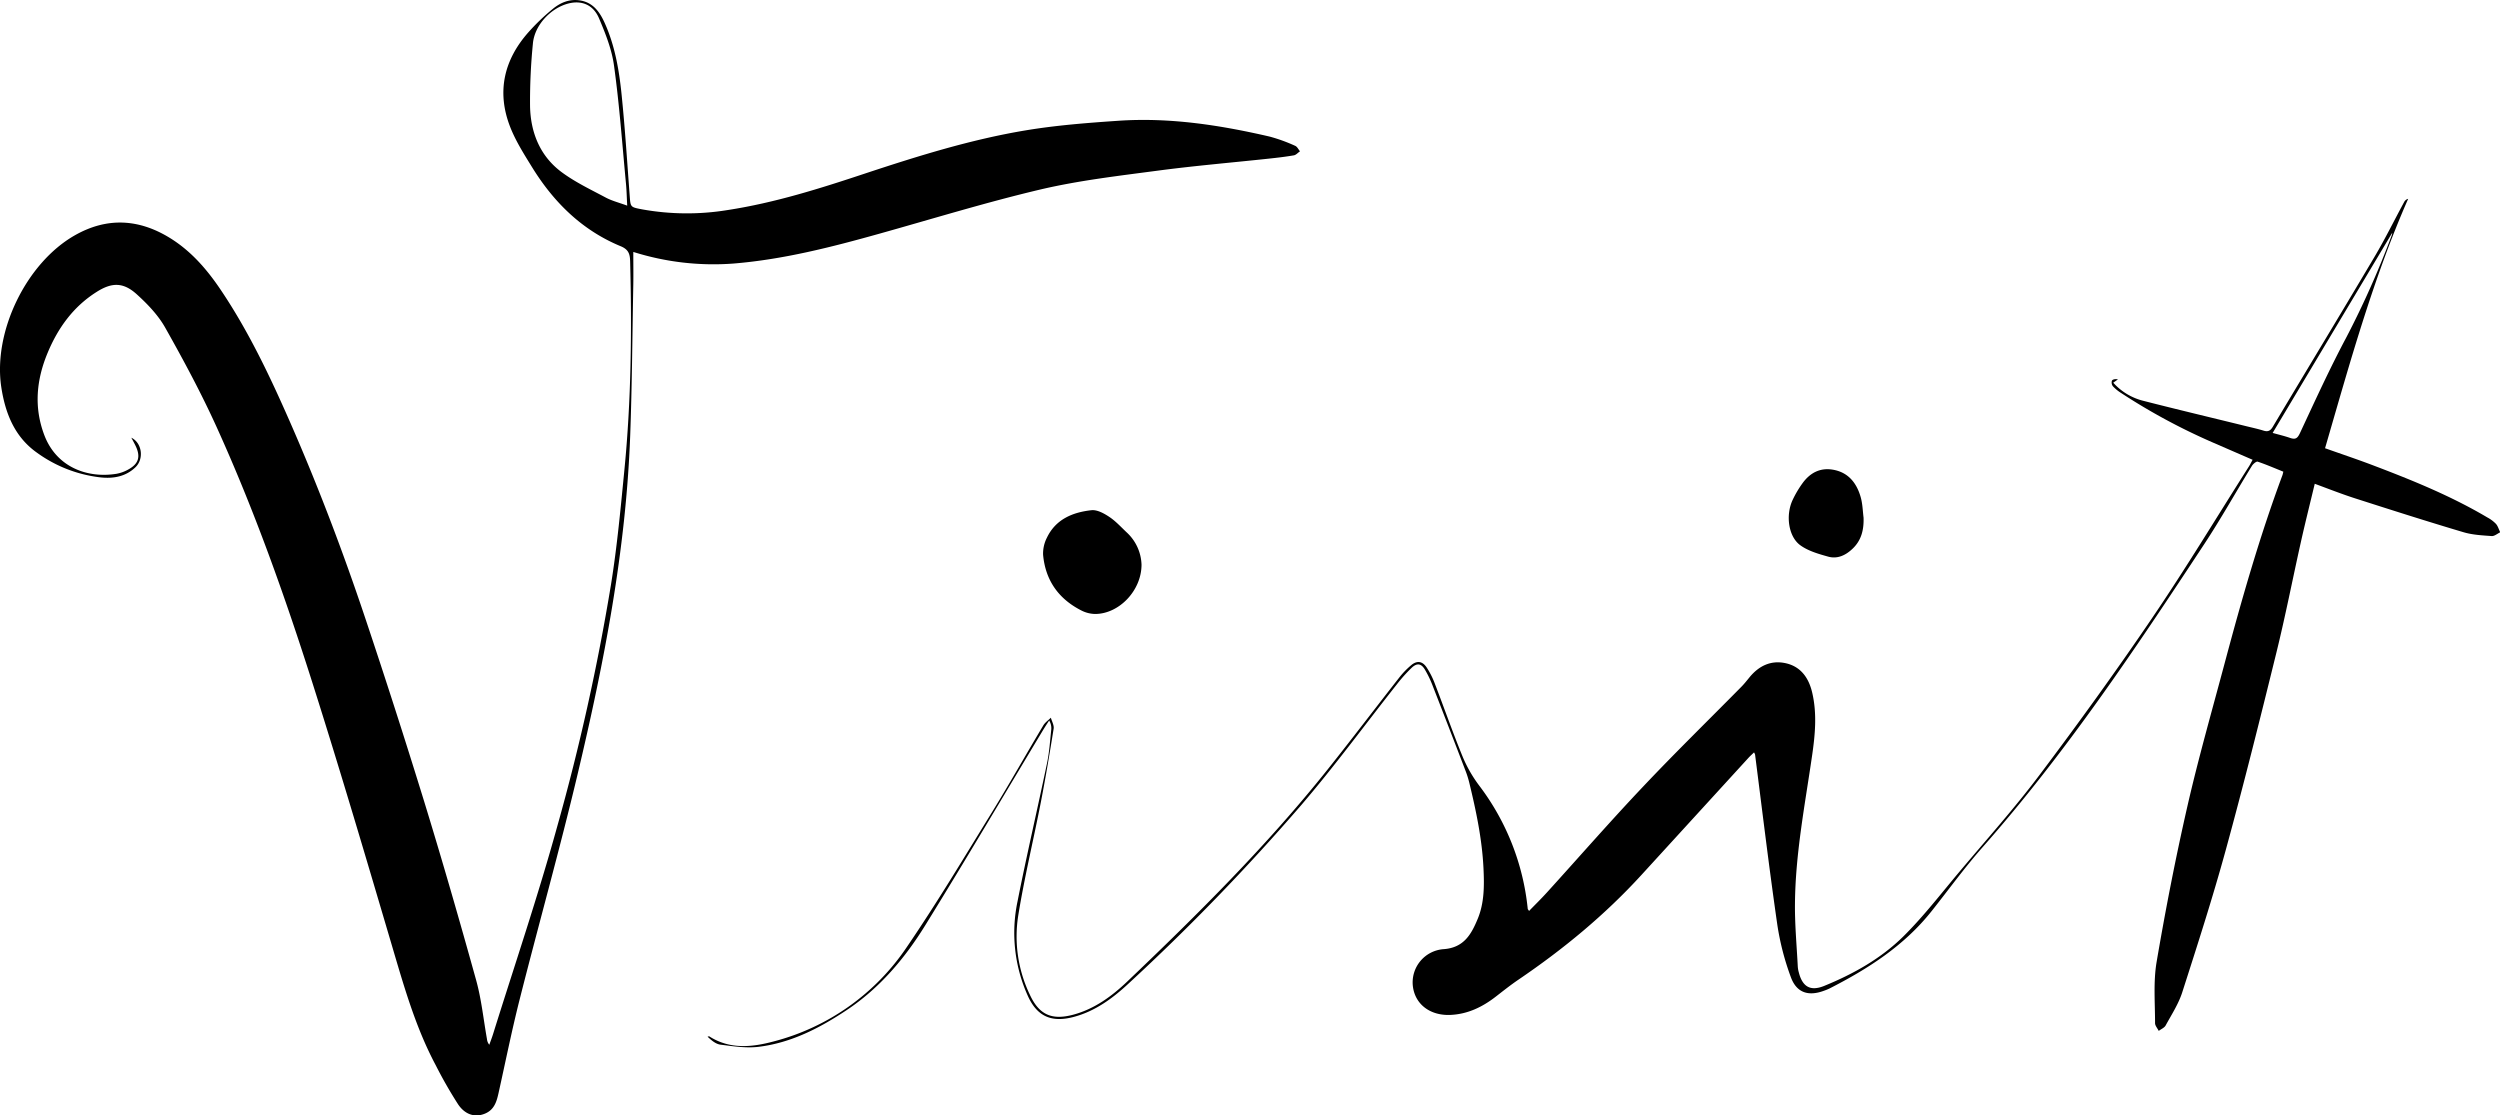 <svg xmlns="http://www.w3.org/2000/svg" viewBox="0 0 1170.34 522.17"><path d="M296.47,117.94c0,5.32.08,10.32,0,15.32-.44,23.61-.59,47.24-1.46,70.84-2,53.68-12.22,106.15-24.58,158.2-8.39,35.34-18.24,70.33-27.16,105.55-3.69,14.57-6.65,29.33-9.92,44-.87,3.9-2,7.6-6.12,9.39-4.53,2-9.36.82-12.78-4.27A205.36,205.36,0,0,1,204,498.7c-9.45-17.72-14.87-36.91-20.53-56.06-12.11-41-24.2-82-37.15-122.79S119.11,238.93,101.45,200c-7.21-15.91-15.51-31.36-24.09-46.58-3.31-5.89-8.29-11.08-13.35-15.66-6.32-5.72-11.71-5.64-18.93-1C34.35,143.57,27.22,153.41,22.37,165c-5.31,12.65-6.61,25.54-1.62,38.71C26.46,218.74,40.94,224,54.53,221.8a17.51,17.51,0,0,0,5.3-1.89c5.13-2.74,6.13-6.11,3.58-11.33-.57-1.17-1.21-2.31-1.93-3.68,5,2.43,6,9.83,2,13.77C58.88,223.16,53,224.14,47,223.48A62.76,62.76,0,0,1,17.41,212C6.86,204.6,2.47,193.52.6,181.22c-3.92-25.92,11.68-58.13,34.47-71.08,15-8.51,29.84-7.71,44.36,1.19,10,6.13,17.48,14.81,23.94,24.42,13,19.32,22.94,40.28,32.27,61.52,13.22,30.12,24.88,60.86,35.31,92q14.31,42.76,27.6,85.87c8.53,27.78,16.58,55.71,24.35,83.71,2.49,9,3.43,18.38,5.07,27.59a4.87,4.87,0,0,0,1.09,2.65c.6-1.68,1.25-3.35,1.78-5.05,10.09-32.33,21-64.45,30-97.08A1040.23,1040.23,0,0,0,286,273.84c2.9-18,4.58-36.2,6.35-54.36,3.15-32.33,3.47-64.76,2.64-97.21-.09-3.45-.82-5.51-4.42-7-18.09-7.47-31.35-20.57-41.49-37-3.79-6.14-7.73-12.35-10.31-19-6.28-16.24-2.91-31.11,8.52-44.07A100.79,100.79,0,0,1,258.81,4.14c3.47-2.85,7.6-4.63,12.33-4,6.34.82,9.56,5.33,11.92,10.56,4.79,10.59,6.75,22,7.91,33.37,1.62,15.84,2.63,31.75,3.82,47.63.39,5.25.29,5.25,5.6,6.27a118,118,0,0,0,40.24.36C362.77,94.93,384,88.2,405.17,81.16,429.83,73,454.66,65.26,480.33,61c14.24-2.36,28.74-3.48,43.16-4.46,24-1.64,47.57,2,70.88,7.4a77.11,77.11,0,0,1,11.91,4.31c1,.4,1.55,1.7,2.3,2.59-1,.65-1.83,1.7-2.87,1.88-3.83.67-7.71,1.11-11.58,1.53-17.49,1.88-35,3.36-52.45,5.68-18.32,2.43-36.78,4.58-54.72,8.8-25.35,6-50.28,13.68-75.38,20.7-22.33,6.25-44.73,12-68,13.93A124.53,124.53,0,0,1,296.47,117.94Zm-2.85-21.67c-.21-3.85-.27-7-.57-10.22C291.3,67.67,290,49.24,287.48,31c-1-7.68-4-15.23-7.06-22.44-2.71-6.39-8.17-8.47-14.25-6.94-8.38,2.12-16,10.21-16.71,18.9a270.94,270.94,0,0,0-1.32,29.31c.27,12.32,4.72,23.33,14.87,30.82,6.38,4.71,13.71,8.18,20.76,11.94C286.66,94.09,289.92,94.9,293.62,96.27Z"/><path d="M1083.62,226.47c-2.21,9.24-4.43,18.07-6.42,26.94-3.89,17.38-7.29,34.88-11.55,52.16-7.59,30.82-15.27,61.63-23.66,92.23-6.15,22.44-13.3,44.61-20.41,66.76-1.75,5.45-5,10.42-7.77,15.5-.61,1.1-2.13,1.7-3.23,2.54-.6-1.22-1.73-2.45-1.72-3.67,0-9.55-.85-19.3.73-28.62,4.15-24.36,8.88-48.66,14.38-72.75,5.16-22.58,11.55-44.88,17.52-67.27,7.91-29.61,16.3-59.08,27-87.83.15-.4.22-.84.42-1.65-4-1.61-8-3.34-12-4.69-.64-.22-2.16,1.07-2.73,2-7.45,12.16-14.41,24.63-22.24,36.52-32.25,49-64.77,97.74-103.71,141.85-8.48,9.59-16,20-24,30.07-12.85,16.19-29.74,27-47.88,36.24a24.26,24.26,0,0,1-2.47,1c-7.27,2.7-12.81,1-15.5-6.32A123,123,0,0,1,832,432.73c-3.81-26.45-7-53-10.39-79.51a6.49,6.49,0,0,0-.48-1c-.93.91-1.79,1.67-2.57,2.51l-50.1,54.82c-17.16,18.78-36.65,34.84-57.67,49.1-3.59,2.44-7,5.15-10.44,7.82-6.3,4.91-13.21,8.29-21.33,8.65-9.62.43-16.71-5.08-17.63-13.63a15.61,15.61,0,0,1,14.32-17.15c9.65-.63,13.11-7.1,16.05-14.17,3.14-7.52,3.1-15.69,2.71-23.74-.66-13.64-3.47-26.94-6.68-40.15a45.33,45.33,0,0,0-1.83-5.72q-7.71-20.1-15.52-40.15a49.28,49.28,0,0,0-3.36-6.89c-1.71-2.92-3.7-3.29-6.22-.91a71,71,0,0,0-6.9,7.7c-14.93,18.89-29.17,38.36-44.83,56.62a1021.64,1021.64,0,0,1-80.92,83.6c-7.37,6.84-15.46,12.82-25.46,15.5-10.37,2.78-17.18-.06-21.58-9.81A71.71,71.71,0,0,1,476.34,422c4.28-21.64,9.31-43.13,13.81-64.73,1.09-5.21,1.43-10.58,2-15.89a7,7,0,0,0-1-4.1c-1,1.55-2,3.08-2.95,4.65-18.32,30.43-36.36,61-55.05,91.23-9.6,15.53-21.36,29.43-36.79,39.71-12.62,8.4-26,15.33-41.23,17.18-5.83.71-11.92-.26-17.83-1-2.21-.28-4.24-2-6.08-3.76.29,0,.66-.23.84-.11,9.6,6.14,19.91,5.09,30.05,2.37a107.71,107.71,0,0,0,62.5-44.34c14-20.51,26.76-41.86,39.79-63,8.24-13.38,15.93-27.09,24-40.6.84-1.41,2.35-2.42,3.55-3.62.46,1.71,1.55,3.53,1.3,5.13-1.84,11.52-3.78,23-6,34.47-3.47,17.78-7.75,35.43-10.62,53.3a63,63,0,0,0,5.53,36.88c4.38,9.42,10.41,11.94,20.45,9.19,9.86-2.7,17.91-8.62,25.1-15.47,33-31.47,65.37-63.59,93.85-99.34,11.33-14.21,22.3-28.7,33.51-43a38.28,38.28,0,0,1,5.56-5.75c2.67-2.23,5.19-1.95,7.16.94a38.53,38.53,0,0,1,3.91,7.71c4.4,11.44,8.43,23,13.09,34.35A62.4,62.4,0,0,0,692.65,368a114.41,114.41,0,0,1,22.54,57.45c0,.19.2.35.62,1,2.85-2.94,5.68-5.69,8.33-8.62,15-16.51,29.65-33.32,45-49.53,15-15.88,30.64-31.16,46-46.73,1.41-1.42,2.64-3,3.92-4.56,4.29-5.21,9.79-7.95,16.48-6.62,7.41,1.46,11.21,6.92,12.83,13.9,2.29,9.84,1.36,19.68-.08,29.56-3.34,23-7.82,46-8,69.31-.09,9.79.83,19.58,1.32,29.37a13.18,13.18,0,0,0,.46,2.63c1.71,6.77,5.41,9,11.87,6.39,13.72-5.59,26.69-12.86,37.2-23.29,9.45-9.38,17.63-20.05,26.23-30.27,12.56-14.94,25.6-29.51,37.32-45.08,18.22-24.22,36-48.81,53-73.89,15.7-23.13,30.16-47.11,45.15-70.72.59-.92,1.06-1.91,1.69-3.06L1035.56,207A288.23,288.23,0,0,1,993,184a19.31,19.31,0,0,1-3.86-3.16,2.88,2.88,0,0,1-.48-2.61c.38-.68,1.61-.88,2.83-.63l-2.2,1.55a27.9,27.9,0,0,0,13.93,8.45c16.19,4.15,32.44,8,48.67,12,2.6.64,5.22,1.2,7.77,2,2.06.64,3.2.08,4.31-1.79,15.83-26.51,31.83-52.91,47.56-79.47,5-8.43,9.32-17.25,14-25.87a2.85,2.85,0,0,1,1.82-1.39c-16.58,37.69-27.4,77.22-38.91,116.75,7.57,2.69,14.95,5.15,22.22,7.91,18.46,7,36.74,14.41,53.79,24.51a16,16,0,0,1,4,3c.94,1.07,1.33,2.61,2,3.93-1.33.63-2.7,1.86-4,1.77-4.43-.32-9-.55-13.19-1.8-16.85-5-33.62-10.36-50.37-15.73C1096.56,231.4,1090.46,229,1083.62,226.47Zm-19.71-23.8c2.81.79,5.52,1.42,8.14,2.33s3.52.14,4.67-2.31c7-15,13.9-30.13,21.69-44.76a423.2,423.2,0,0,0,21.28-47.87,5.16,5.16,0,0,0,.2-1.1Z"/><path d="M534.39,264.32c0,12.17-10.5,23-21.57,23.1a14.57,14.57,0,0,1-6.43-1.55c-10.76-5.4-17-14.14-18.08-26.18a16.35,16.35,0,0,1,1.8-8c4.13-8.63,12.06-11.87,20.82-12.84,2.69-.31,6,1.53,8.44,3.17,3,2,5.5,4.8,8.17,7.3A21.46,21.46,0,0,1,534.39,264.32Z"/><path d="M872.4,242.34c.18,5.67-1,10.69-5.29,14.67-3.19,3-7,4.76-11.28,3.57-4.52-1.26-9.35-2.64-13.05-5.33-5.65-4.12-6.91-14.21-3.56-21.25a48.28,48.28,0,0,1,4.76-8c3.41-4.6,8-7.09,13.88-6.15,7.25,1.16,11.21,6.08,13.14,12.68C871.93,235.65,872,239.06,872.4,242.34Z"/></svg>